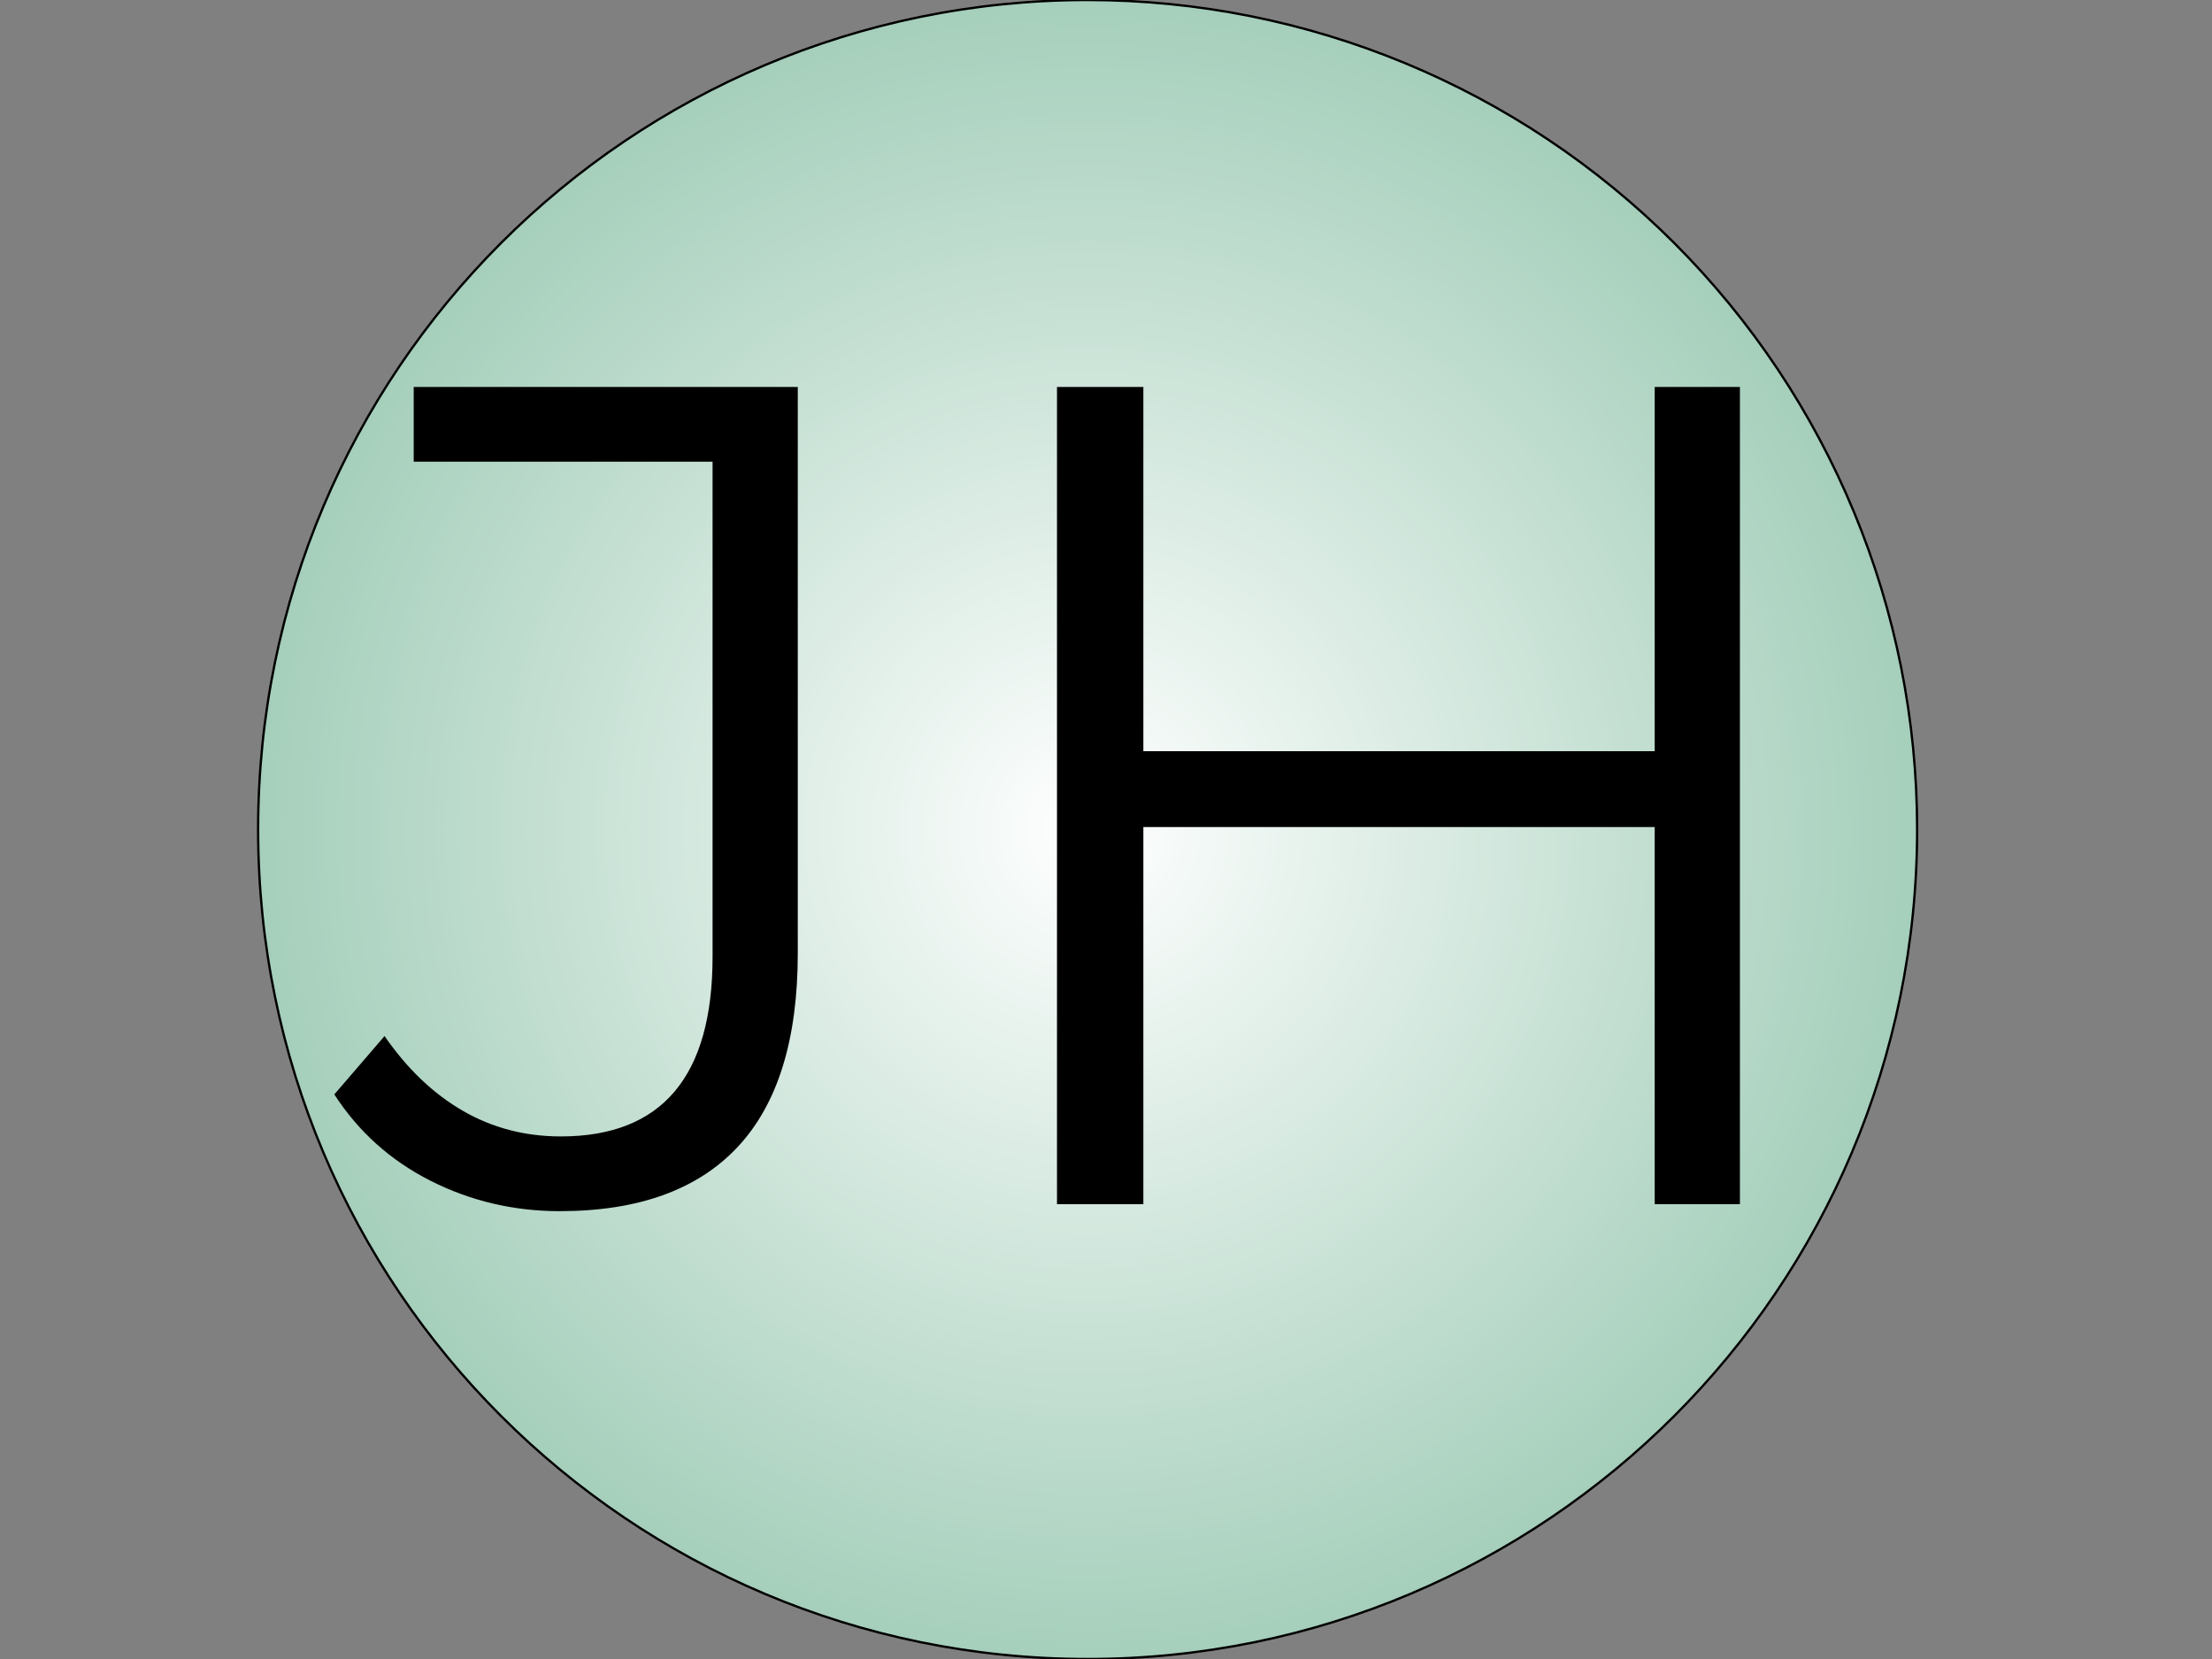 <svg version="1.1" viewBox="0.0 0.0 960.0 720.0" fill="none" stroke="none" stroke-linecap="square" stroke-miterlimit="10" xmlns:xlink="http://www.w3.org/1999/xlink" xmlns="http://www.w3.org/2000/svg"><rect x="0.0" y="0.0" width="960.0" height="720.0" fill="#808080" stroke="none"/><clipPath id="p.0"><path d="m0 0l960.0 0l0 720.0l-960.0 0l0 -720.0z" clip-rule="nonzero"/></clipPath><g clip-path="url(#p.0)"><path fill="#000000" fill-opacity="0.0" d="m0 0l960.0 0l0 720.0l-960.0 0z" fill-rule="evenodd"/><defs><radialGradient id="p.1" gradientUnits="userSpaceOnUse" gradientTransform="matrix(22.564 0.0 0.0 22.564 0.0 0.0)" spreadMethod="pad" cx="20.92" cy="15.955" fx="20.92" fy="15.955" r="22.564"><stop offset="0.0" stop-color="#ffffff"/><stop offset="1.0" stop-color="#80bb9f"/></radialGradient></defs><path fill="url(#p.1)" d="m112.024 360.005l0 0c0 -198.823 161.177 -360.0 360.0 -360.0l0 0c95.478 0 187.045 37.928 254.558 105.442c67.513 67.513 105.442 159.081 105.442 254.558l0 0c0 198.823 -161.177 360 -360.0 360l0 0c-198.823 0 -360.0 -161.177 -360.0 -360z" fill-rule="evenodd"/><path stroke="#000000" stroke-width="1.0" stroke-linejoin="round" stroke-linecap="butt" d="m112.024 360.005l0 0c0 -198.823 161.177 -360.0 360.0 -360.0l0 0c95.478 0 187.045 37.928 254.558 105.442c67.513 67.513 105.442 159.081 105.442 254.558l0 0c0 198.823 -161.177 360 -360.0 360l0 0c-198.823 0 -360.0 -161.177 -360.0 -360z" fill-rule="evenodd"/><path fill="#000000" fill-opacity="0.0" d="m120.0 27.194l720.0 0l0 539.528l-720.0 0z" fill-rule="evenodd"/><path fill="#000000" d="m242.893 525.641q-29.906 0 -56.0 -13.172q-26.078 -13.188 -41.797 -37.5l21.797 -25.328q14.688 21.281 33.938 32.422q19.25 11.141 42.562 11.141q65.859 0 65.859 -78.016l0 -214.828l-129.703 0l0 -32.422l166.688 0l0 245.719q0 56.25 -26.094 84.125q-26.078 27.859 -77.25 27.859zm475.241 -357.703l36.984 0l0 354.656l-36.984 0l0 -354.656zm-221.922 354.656l-37.484 0l0 -354.656l37.484 0l0 354.656zm225.469 -163.656l-229.516 0l0 -32.922l229.516 0l0 32.922z" fill-rule="nonzero"/></g></svg>